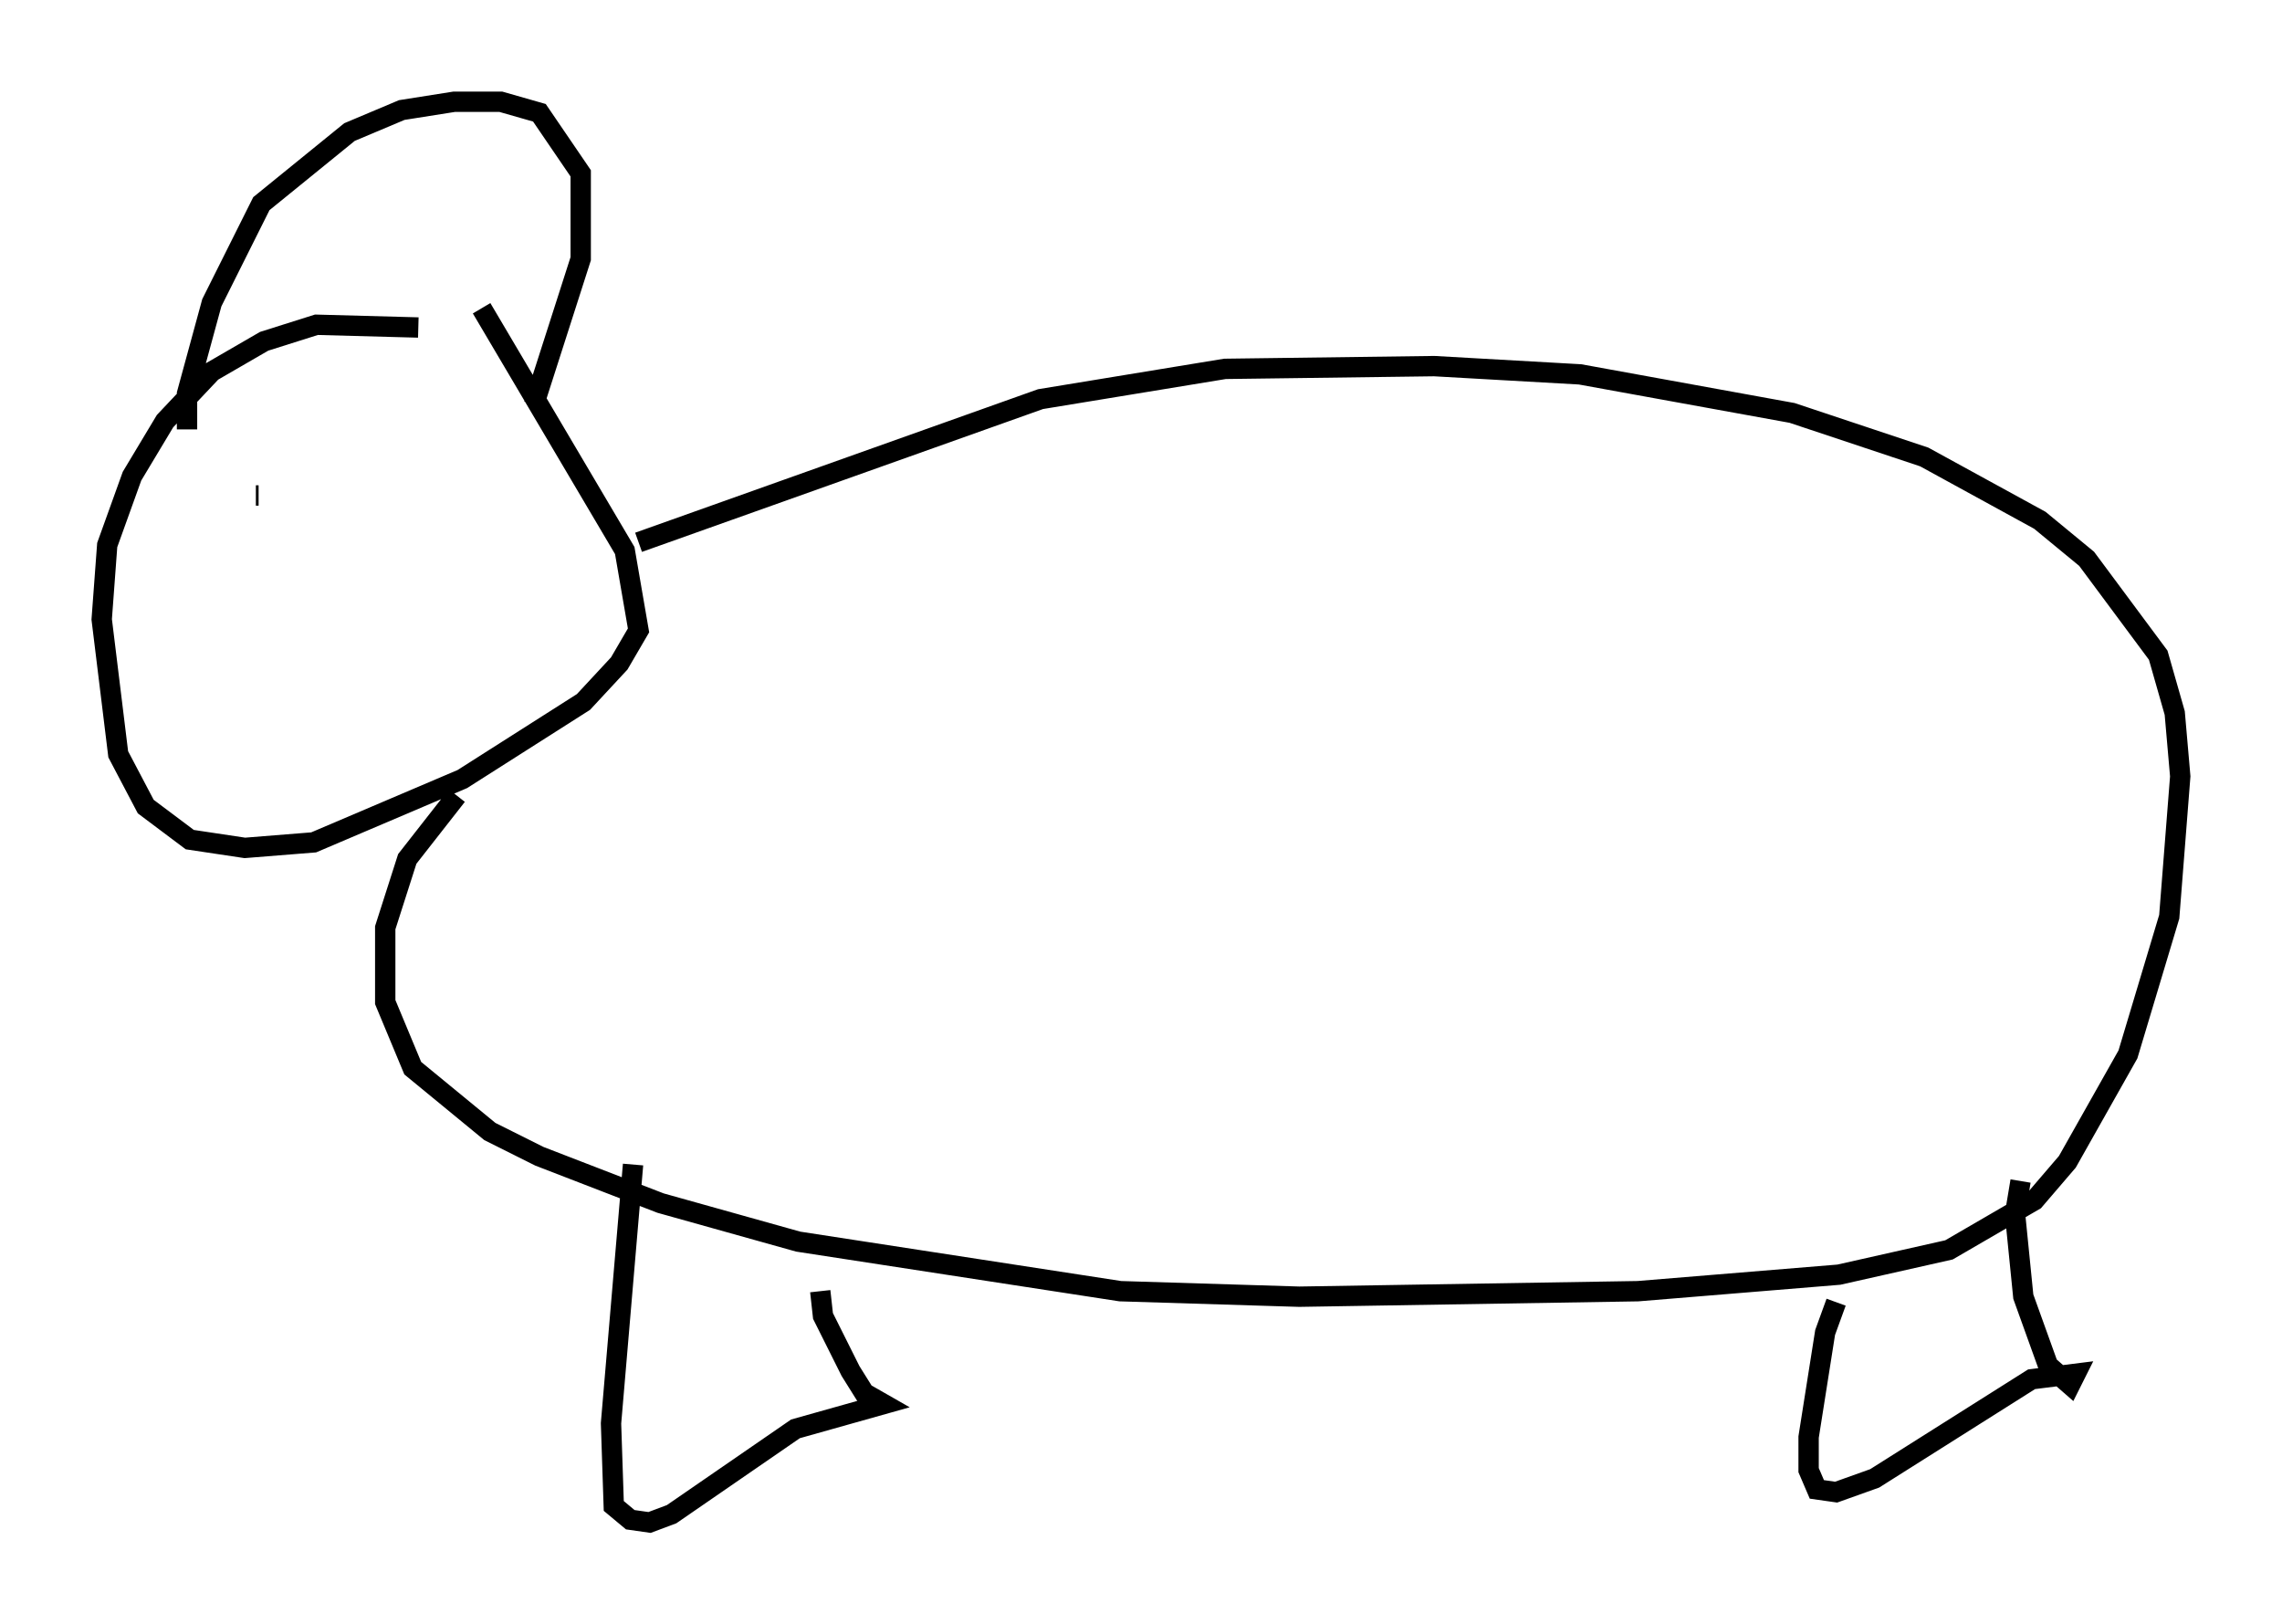 <?xml version="1.0" encoding="utf-8" ?>
<svg baseProfile="full" height="79.823" version="1.1" width="112.164" xmlns="http://www.w3.org/2000/svg" xmlns:ev="http://www.w3.org/2001/xml-events" xmlns:xlink="http://www.w3.org/1999/xlink"><defs /><rect fill="white" height="79.823" width="112.164" x="0" y="0" /><path d="M26.921, 18.126 m-6.36, -2.03 l-5.007, -0.135 -2.571, 0.812 l-2.571, 1.488 -2.3, 2.436 l-1.624, 2.706 -1.218, 3.383 l-0.271, 3.654 0.812, 6.631 l1.353, 2.571 2.165, 1.624 l2.706, 0.406 3.383, -0.271 l7.307, -3.112 5.954, -3.789 l1.759, -1.894 0.947, -1.624 l-0.677, -3.924 -7.036, -11.908 m-14.479, 5.954 l0.0, -1.759 1.218, -4.465 l2.436, -4.871 4.33, -3.518 l2.571, -1.083 2.571, -0.406 l2.3, 0.0 1.894, 0.541 l2.03, 2.977 0.0, 4.195 l-2.3, 7.172 m-13.667, 4.465 l0.135, 0.0 m9.743, 14.75 l-2.436, 3.112 -1.083, 3.383 l0.0, 3.654 1.353, 3.248 l3.789, 3.112 2.436, 1.218 l5.954, 2.3 6.766, 1.894 l15.832, 2.436 8.796, 0.271 l16.644, -0.271 9.878, -0.812 l5.413, -1.218 4.195, -2.436 l1.624, -1.894 2.977, -5.277 l2.03, -6.766 0.541, -6.901 l-0.271, -3.112 -0.812, -2.842 l-3.518, -4.736 -2.3, -1.894 l-5.683, -3.112 -6.495, -2.165 l-10.419, -1.894 -7.172, -0.406 l-10.284, 0.135 -9.066, 1.488 l-19.756, 7.036 m-0.271, 30.582 l-1.083, 12.72 0.135, 4.059 l0.812, 0.677 0.947, 0.135 l1.083, -0.406 6.089, -4.195 l4.33, -1.218 -0.947, -0.541 l-0.677, -1.083 -1.353, -2.706 l-0.135, -1.218 m49.932, 0.541 l-0.541, 1.488 -0.812, 5.142 l0.0, 1.624 0.406, 0.947 l0.947, 0.135 1.894, -0.677 l7.713, -4.871 2.165, -0.271 l-0.271, 0.541 -1.083, -0.947 l-1.218, -3.383 -0.406, -4.059 l0.271, -1.624 " fill="none" stroke="black" stroke-width="1" /></svg>